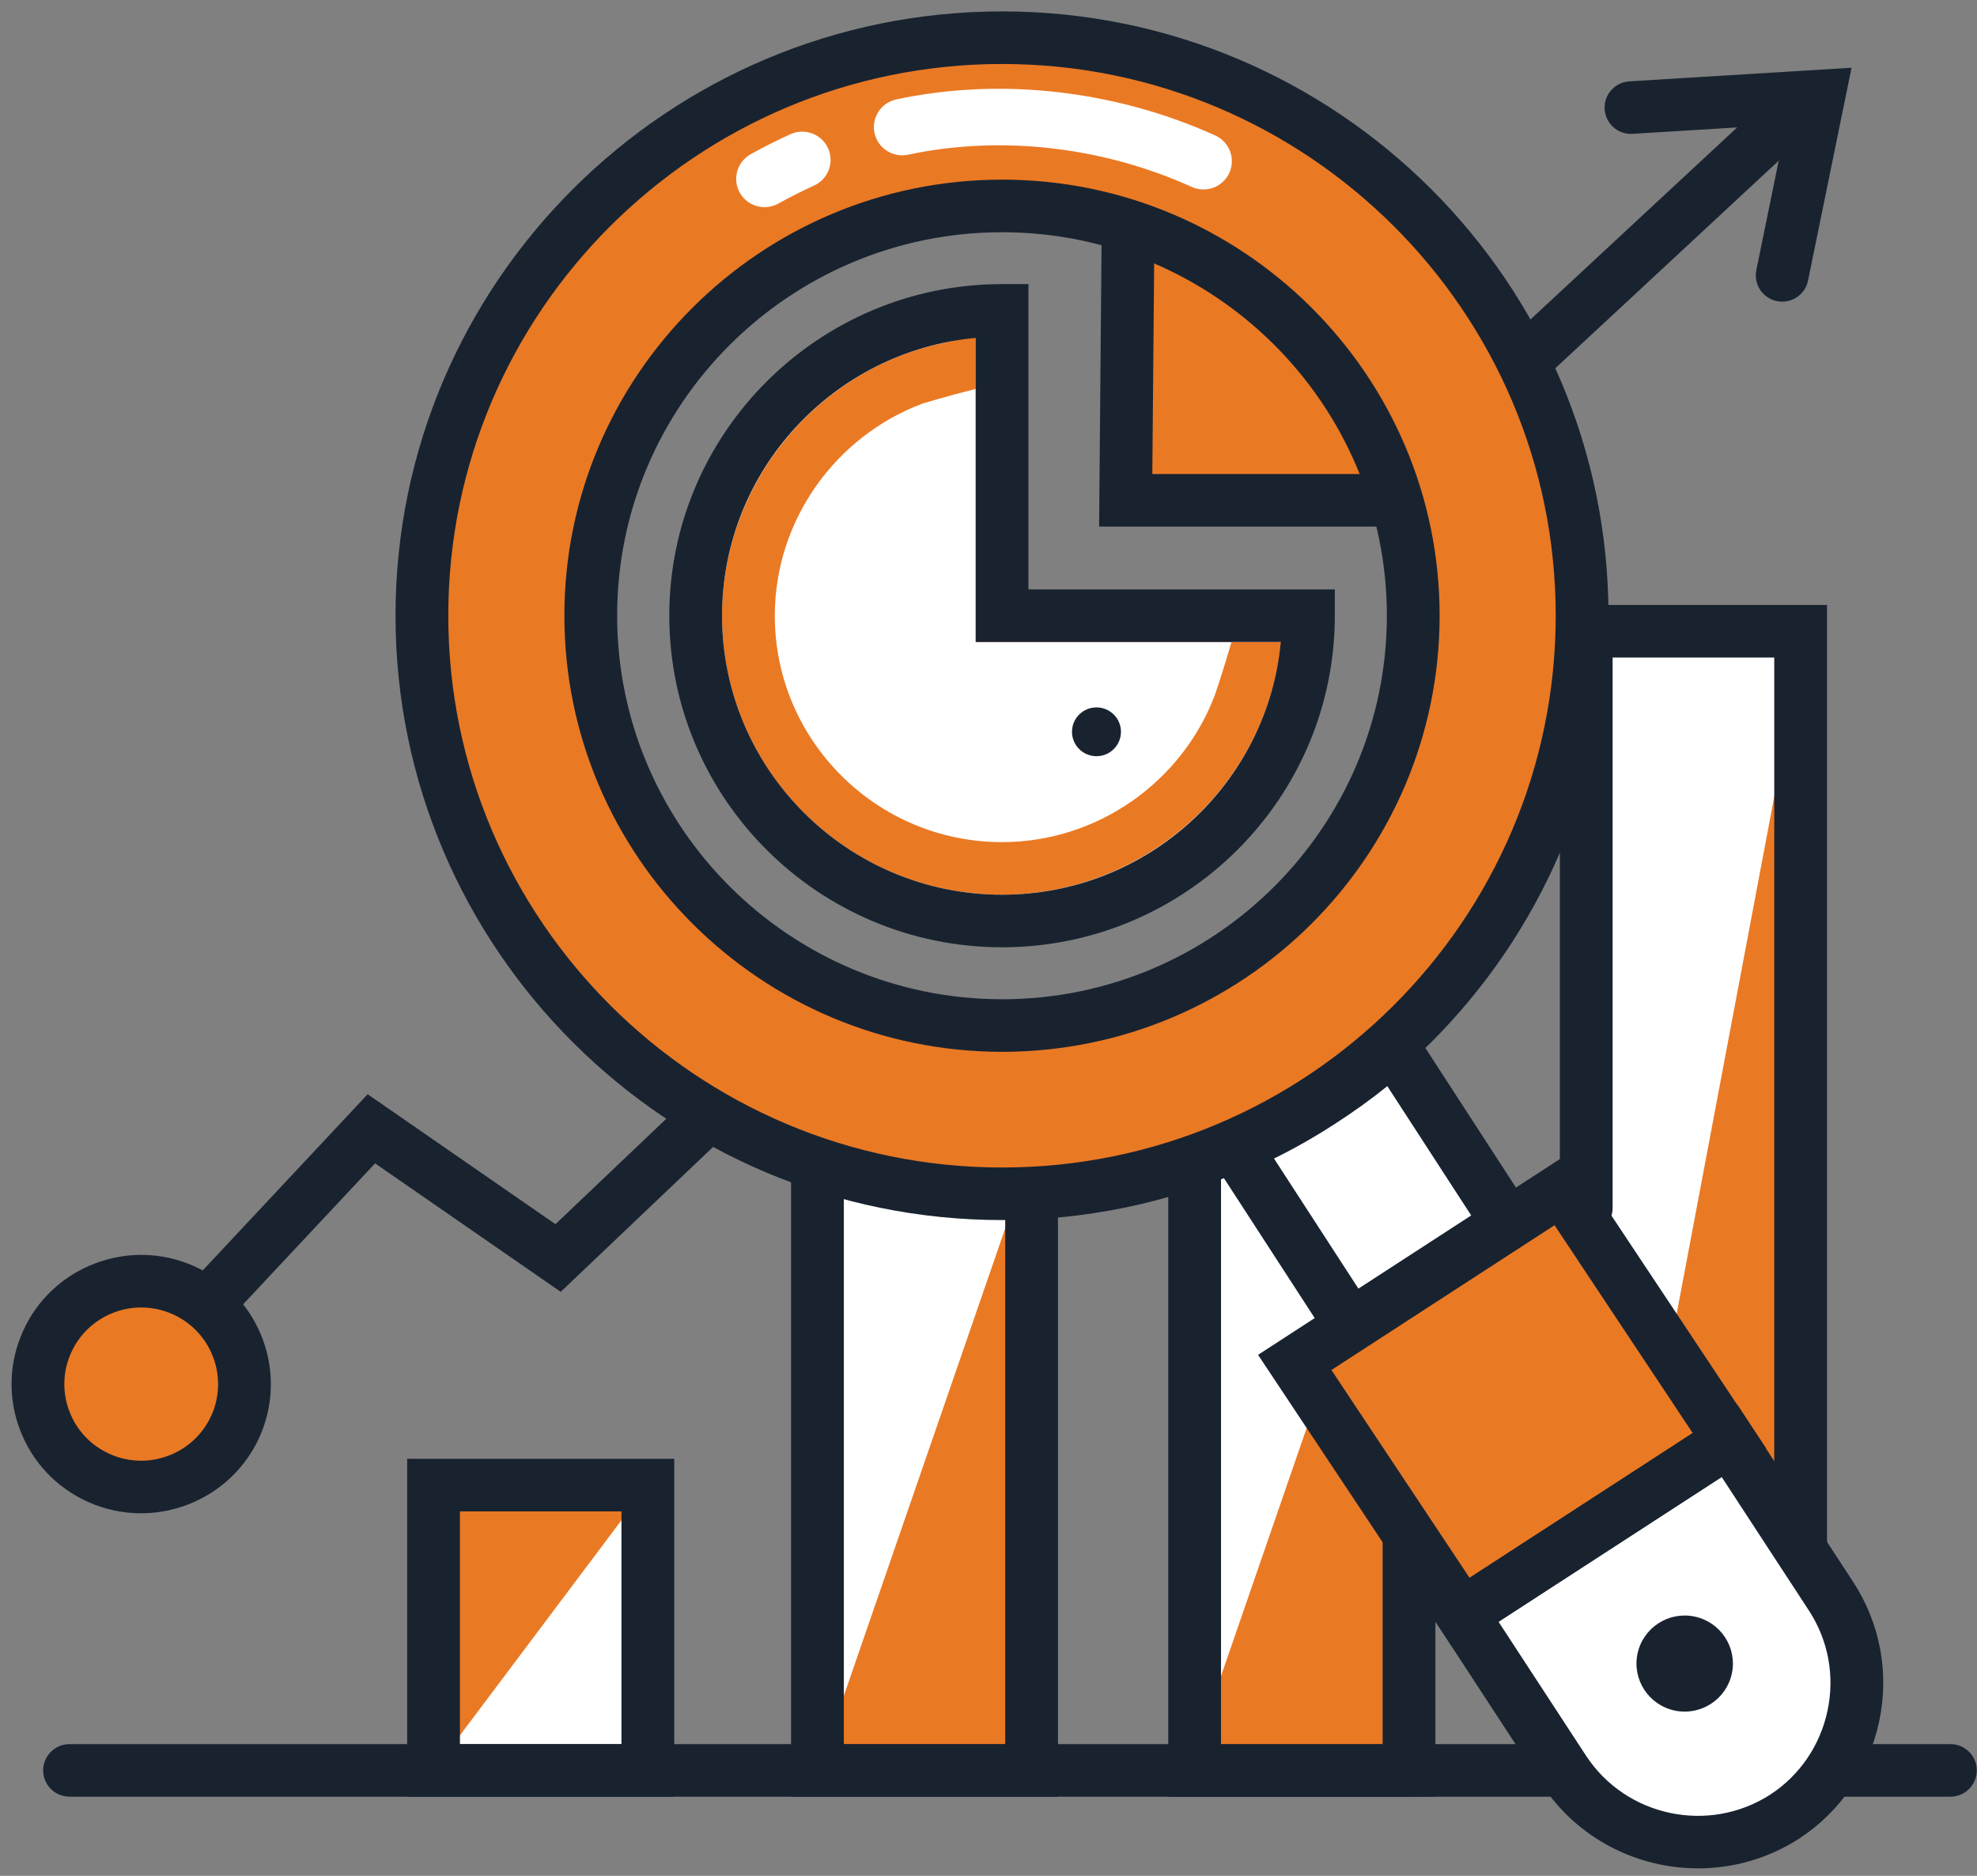 <?xml version="1.0" encoding="UTF-8"?>
<svg width="117px" height="111px" viewBox="0 0 117 111" version="1.1" xmlns="http://www.w3.org/2000/svg" xmlns:xlink="http://www.w3.org/1999/xlink">
    <rect x="0" y="0" width="117" height="111" fill="#808080" stroke="none"/>
    <!-- Generator: Sketch 51.3 (57544) - http://www.bohemiancoding.com/sketch -->
    <title>Group 45</title>
    <desc>Created with Sketch.</desc>
    <defs>
        <polygon id="path-1" points="0 119.564 119.909 119.564 119.909 0.091 0 0.091"></polygon>
    </defs>
    <g id="Page-1" stroke="none" stroke-width="1" fill="none" fill-rule="evenodd">
        <g id="Insight-Webpage-Update_v4" transform="translate(-361, -4270)">
            <g id="Group-45" transform="translate(360, 4266)">
                <polygon id="Fill-1" fill="#FFFFFF" points="49.412 108.765 62.095 108.765 62.095 72.038 49.412 72.038"></polygon>
                <polygon id="Fill-2" fill="#EA7924" points="49.412 108.766 62.095 108.766 62.095 72.038"></polygon>
                <polygon id="Fill-3" fill="#FFFFFF" points="71.33 108.765 84.014 108.765 84.014 72.038 71.33 72.038"></polygon>
                <polygon id="Fill-4" fill="#EA7924" points="71.33 108.766 84.013 108.766 84.013 72.038"></polygon>
                <polygon id="Fill-5" fill="#FFFFFF" points="95.126 108.766 107.809 108.766 107.809 41.56 95.126 41.56"></polygon>
                <polygon id="Fill-6" fill="#EA7924" points="95.126 108.766 107.809 108.766 107.809 41.559"></polygon>
                <polygon id="Fill-7" fill="#EA7924" points="103.346 89.247 87.524 99.511 77.624 84.62 93.446 74.355"></polygon>
                <polygon id="Fill-8" fill="#EA7924" points="67.762 17.35 76.197 21.951 81.627 28.935 83.503 32.279 83.067 33.605 67.62 33.605"></polygon>
                <g id="Group-44" transform="translate(0, 0.346)">
                    <path d="M78.429,40.083 C78.429,50.002 70.248,58.153 60.306,58.153 C50.35,58.153 42.169,50.002 42.169,40.083 C42.169,30.177 50.35,22.025 60.306,22.025 L60.306,40.083 L78.429,40.083 Z" id="Fill-9" fill="#FFFFFF"></path>
                    <path d="M73.882,41.639 C73.395,43.332 72.908,44.75 72.908,44.75 C70.972,49.915 65.951,53.486 60.305,53.486 C52.886,53.486 46.853,47.476 46.853,40.084 C46.853,34.458 50.438,29.455 55.621,27.526 C55.621,27.526 56.883,27.14 58.744,26.667 L58.744,23.532 L56.858,23.942 C49.251,25.547 43.73,32.342 43.73,40.084 C43.73,49.193 51.162,56.597 60.305,56.597 C68.074,56.597 74.894,51.097 76.518,43.518 L76.918,41.639 L73.882,41.639 Z M60.305,40.084 L60.305,26.282 C59.756,26.419 59.231,26.543 58.744,26.667 L58.744,41.639 L73.882,41.639 C74.032,41.128 74.182,40.606 74.32,40.084 L60.305,40.084 Z" id="Fill-11" fill="#EA7924"></path>
                    <path d="M91.42,26.384 C91.002,26.384 90.585,26.218 90.278,25.889 C89.69,25.261 89.724,24.276 90.355,23.69 L106.134,9.032 C106.765,8.446 107.753,8.481 108.341,9.109 C108.929,9.738 108.894,10.722 108.263,11.308 L92.484,25.966 C92.184,26.246 91.801,26.384 91.42,26.384" id="Fill-13" fill="#192330"></path>
                    <path d="M13.232,82.413 C12.85,82.413 12.468,82.275 12.167,81.995 C11.536,81.409 11.502,80.424 12.091,79.796 L22.759,68.403 L33.872,76.093 L41.549,68.793 C42.172,68.2 43.161,68.223 43.756,68.845 C44.352,69.466 44.328,70.451 43.704,71.044 L34.184,80.097 L23.198,72.495 L14.373,81.919 C14.066,82.247 13.65,82.413 13.232,82.413" id="Fill-15" fill="#192330"></path>
                    <path d="M3.788,83.055 C2.401,86.12 3.771,89.726 6.848,91.107 C9.924,92.489 13.542,91.124 14.929,88.059 C16.316,84.993 14.946,81.389 11.869,80.007 C8.793,78.625 5.174,79.99 3.788,83.055" id="Fill-17" fill="#EA7924"></path>
                    <path d="M9.36,81.022 C8.817,81.022 8.272,81.121 7.748,81.318 C6.612,81.747 5.71,82.591 5.211,83.695 C4.712,84.798 4.674,86.03 5.104,87.162 C5.534,88.294 6.381,89.192 7.489,89.689 C9.774,90.716 12.474,89.698 13.506,87.419 C14.536,85.141 13.514,82.451 11.228,81.425 C10.63,81.157 9.996,81.022 9.36,81.022 M9.347,93.2 C8.294,93.2 7.226,92.984 6.206,92.526 C4.338,91.687 2.91,90.173 2.183,88.264 C1.458,86.354 1.523,84.278 2.364,82.416 C3.206,80.555 4.725,79.132 6.642,78.409 C8.56,77.686 10.644,77.75 12.51,78.588 C16.367,80.32 18.091,84.855 16.353,88.698 C15.074,91.524 12.273,93.2 9.347,93.2" id="Fill-19" fill="#192330"></path>
                    <path d="M63.612,109.982 L47.815,109.982 L47.815,72.944 C47.815,72.084 48.514,71.388 49.377,71.388 C50.239,71.388 50.939,72.084 50.939,72.944 L50.939,106.871 L60.489,106.871 L60.489,74.825 C60.489,73.965 61.188,73.269 62.05,73.269 C62.912,73.269 63.612,73.965 63.612,74.825 L63.612,109.982 Z" id="Fill-21" fill="#192330"></path>
                    <mask id="mask-2" fill="white">
                        <use xlink:href="#path-1"></use>
                    </mask>
                    <g id="Clip-24"></g>
                    <polygon id="Fill-23" fill="#EA7924" mask="url(#mask-2)" points="26.658 108.42 39.341 108.42 39.341 91.531 26.658 91.531"></polygon>
                    <polygon id="Fill-25" fill="#FFFFFF" mask="url(#mask-2)" points="26.658 108.42 39.341 108.42 39.341 91.531"></polygon>
                    <path d="M28.219,106.865 L37.779,106.865 L37.779,93.087 L28.219,93.087 L28.219,106.865 Z M25.096,109.976 L40.902,109.976 L40.902,89.976 L25.096,89.976 L25.096,109.976 Z" id="Fill-26" fill="#192330" mask="url(#mask-2)"></path>
                    <path d="M84.386,109.984 L70.137,109.984 L70.137,72.946 C70.137,72.087 70.836,71.391 71.698,71.391 C72.561,71.391 73.26,72.087 73.26,72.946 L73.26,106.873 L82.825,106.873 L82.825,94.723 C82.825,93.865 83.524,93.168 84.386,93.168 C85.248,93.168 85.947,93.865 85.947,94.723 L85.947,109.97 L84.386,109.984 Z" id="Fill-27" fill="#192330" mask="url(#mask-2)"></path>
                    <path d="M107.563,96.545 C106.7,96.545 106.001,95.848 106.001,94.99 L106.001,42.564 L96.436,42.564 L96.436,75.14 C96.436,75.999 95.737,76.696 94.874,76.696 C94.013,76.696 93.313,75.999 93.313,75.14 L93.313,39.452 L109.124,39.452 L109.124,94.99 C109.124,95.848 108.425,96.545 107.563,96.545" id="Fill-28" fill="#192330" mask="url(#mask-2)"></path>
                    <path d="M116.427,109.97 L109.894,109.97 C109.032,109.97 108.333,109.274 108.333,108.415 C108.333,107.555 109.032,106.859 109.894,106.859 L116.427,106.859 C117.289,106.859 117.988,107.555 117.988,108.415 C117.988,109.274 117.289,109.97 116.427,109.97" id="Fill-29" fill="#192330" mask="url(#mask-2)"></path>
                    <path d="M92.812,109.97 L5.116,109.97 C4.254,109.97 3.554,109.274 3.554,108.415 C3.554,107.555 4.254,106.859 5.116,106.859 L92.812,106.859 C93.675,106.859 94.374,107.555 94.374,108.415 C94.374,109.274 93.675,109.97 92.812,109.97" id="Fill-30" fill="#192330" mask="url(#mask-2)"></path>
                    <path d="M106.473,21.503 C106.369,21.503 106.264,21.493 106.159,21.472 C105.314,21.301 104.769,20.479 104.941,19.637 L106.704,11.017 L97.617,11.574 C96.752,11.627 96.016,10.974 95.963,10.116 C95.91,9.259 96.565,8.521 97.425,8.468 L110.576,7.662 L108.001,20.258 C107.851,20.996 107.199,21.503 106.473,21.503" id="Fill-31" fill="#192330" mask="url(#mask-2)"></path>
                    <path d="M58.741,23.65 C50.334,24.436 43.732,31.508 43.732,40.087 C43.732,49.191 51.165,56.597 60.302,56.597 C68.913,56.597 76.01,50.02 76.799,41.643 L58.741,41.643 L58.741,23.65 Z M60.302,59.708 C49.443,59.708 40.609,50.907 40.609,40.087 C40.609,29.268 49.443,20.465 60.302,20.465 L61.864,20.465 L61.864,38.531 L79.995,38.531 L79.995,40.087 C79.995,50.907 71.161,59.708 60.302,59.708 Z" id="Fill-32" fill="#192330" mask="url(#mask-2)"></path>
                    <polygon id="Fill-33" fill="#192330" mask="url(#mask-2)" points="83.067 34.815 66.046 34.815 66.2 16.991 69.323 17.018 69.195 31.704 83.067 31.704"></polygon>
                    <path d="M67.339,46.957 C67.339,46.16 66.691,45.514 65.89,45.514 C65.09,45.514 64.441,46.16 64.441,46.957 C64.441,47.755 65.09,48.401 65.89,48.401 C66.691,48.401 67.339,47.755 67.339,46.957" id="Fill-34" fill="#192330" mask="url(#mask-2)"></path>
                    <path d="M110.682,105.199 C110.181,107.56 108.781,109.733 106.619,111.149 C102.266,113.959 96.397,112.723 93.557,108.399 L87.524,99.165 L103.346,88.901 L109.38,98.135 C110.782,100.302 111.18,102.853 110.682,105.199" id="Fill-35" fill="#FFFFFF" mask="url(#mask-2)"></path>
                    <path d="M110.683,105.199 L110.687,105.199 L110.683,105.199 Z M89.684,99.62 L94.866,107.55 C97.239,111.163 102.131,112.193 105.77,109.844 C107.513,108.702 108.718,106.936 109.155,104.877 C109.589,102.828 109.203,100.733 108.067,98.978 L102.89,91.054 L89.684,99.62 Z M101.496,114.212 C97.894,114.212 94.36,112.463 92.251,109.251 L85.363,98.711 L103.802,86.749 L110.688,97.286 C112.277,99.742 112.816,102.664 112.21,105.52 C111.602,108.388 109.921,110.848 107.478,112.449 C105.629,113.642 103.551,114.212 101.496,114.212 Z" id="Fill-36" fill="#192330" mask="url(#mask-2)"></path>
                    <path d="M79.794,84.722 L87.97,97.02 L101.175,88.453 L92.999,76.155 L79.794,84.722 Z M87.078,101.311 L75.452,83.825 L93.892,71.864 L105.516,89.349 L87.078,101.311 Z" id="Fill-37" fill="#192330" mask="url(#mask-2)"></path>
                    <path d="M90.223,76.034 L80.931,82.061 L74.103,71.54 C75.858,70.804 77.535,69.901 79.193,68.826 C80.72,67.836 82.15,66.769 83.437,65.578 L90.223,76.034 Z" id="Fill-38" fill="#FFFFFF" mask="url(#mask-2)"></path>
                    <path d="M76.396,72.208 L81.392,79.906 L88.066,75.576 L83.102,67.926 C82.182,68.671 81.171,69.399 80.045,70.13 C78.824,70.922 77.619,71.609 76.396,72.208 Z M80.471,84.216 L71.781,70.826 L73.498,70.107 C75.136,69.419 76.721,68.574 78.341,67.523 C79.916,66.501 81.236,65.492 82.374,64.438 L83.738,63.177 L92.379,76.491 L80.471,84.216 Z" id="Fill-39" fill="#192330" mask="url(#mask-2)"></path>
                    <path d="M101.291,99.312 C99.749,98.988 98.235,99.97 97.91,101.505 C97.584,103.041 98.57,104.549 100.111,104.874 C101.652,105.198 103.166,104.216 103.492,102.681 C103.818,101.145 102.832,99.637 101.291,99.312" id="Fill-40" fill="#192330" mask="url(#mask-2)"></path>
                    <path d="M60.305,64.339 C46.866,64.339 35.962,53.474 35.962,40.083 C35.962,26.692 46.866,15.84 60.305,15.84 C73.745,15.84 84.637,26.692 84.637,40.083 C84.637,53.474 73.745,64.339 60.305,64.339 M60.305,5.884 C41.345,5.884 25.969,21.192 25.969,40.083 C25.969,58.975 41.345,74.294 60.305,74.294 C79.266,74.294 94.629,58.975 94.629,40.083 C94.629,21.192 79.266,5.884 60.305,5.884" id="Fill-41" fill="#EA7924" mask="url(#mask-2)"></path>
                    <path d="M60.305,17.396 C47.743,17.396 37.523,27.573 37.523,40.083 C37.523,52.6 47.743,62.783 60.305,62.783 C72.861,62.783 83.075,52.6 83.075,40.083 C83.075,27.573 72.861,17.396 60.305,17.396 M60.305,65.894 C46.021,65.894 34.4,54.315 34.4,40.083 C34.4,25.858 46.021,14.284 60.305,14.284 C74.583,14.284 86.198,25.858 86.198,40.083 C86.198,54.315 74.583,65.894 60.305,65.894 M60.305,7.44 C42.233,7.44 27.53,22.083 27.53,40.083 C27.53,58.09 42.233,72.739 60.305,72.739 C78.37,72.739 93.068,58.09 93.068,40.083 C93.068,22.083 78.37,7.44 60.305,7.44 M60.305,75.85 C40.511,75.85 24.407,59.805 24.407,40.083 C24.407,20.368 40.511,4.329 60.305,4.329 C80.092,4.329 96.19,20.368 96.19,40.083 C96.19,59.805 80.092,75.85 60.305,75.85" id="Fill-42" fill="#192330" mask="url(#mask-2)"></path>
                    <path d="M72.222,14.865 C71.99,14.865 71.754,14.817 71.529,14.715 C66.255,12.329 60.218,11.64 54.747,12.808 C53.842,13.001 52.948,12.427 52.754,11.523 C52.56,10.62 53.137,9.731 54.043,9.537 C60.21,8.22 66.995,8.989 72.917,11.669 C73.762,12.051 74.135,13.042 73.752,13.884 C73.471,14.5 72.86,14.865 72.222,14.865 M46.247,15.912 C45.659,15.912 45.087,15.603 44.78,15.055 C44.328,14.249 44.618,13.23 45.427,12.779 C46.201,12.349 46.993,11.95 47.781,11.594 C48.626,11.212 49.621,11.584 50.004,12.425 C50.387,13.267 50.013,14.258 49.168,14.64 C48.465,14.958 47.756,15.315 47.064,15.7 C46.805,15.844 46.524,15.912 46.247,15.912" id="Fill-43" fill="#FFFFFF" mask="url(#mask-2)"></path>
                </g>
            </g>
        </g>
    </g>
</svg>